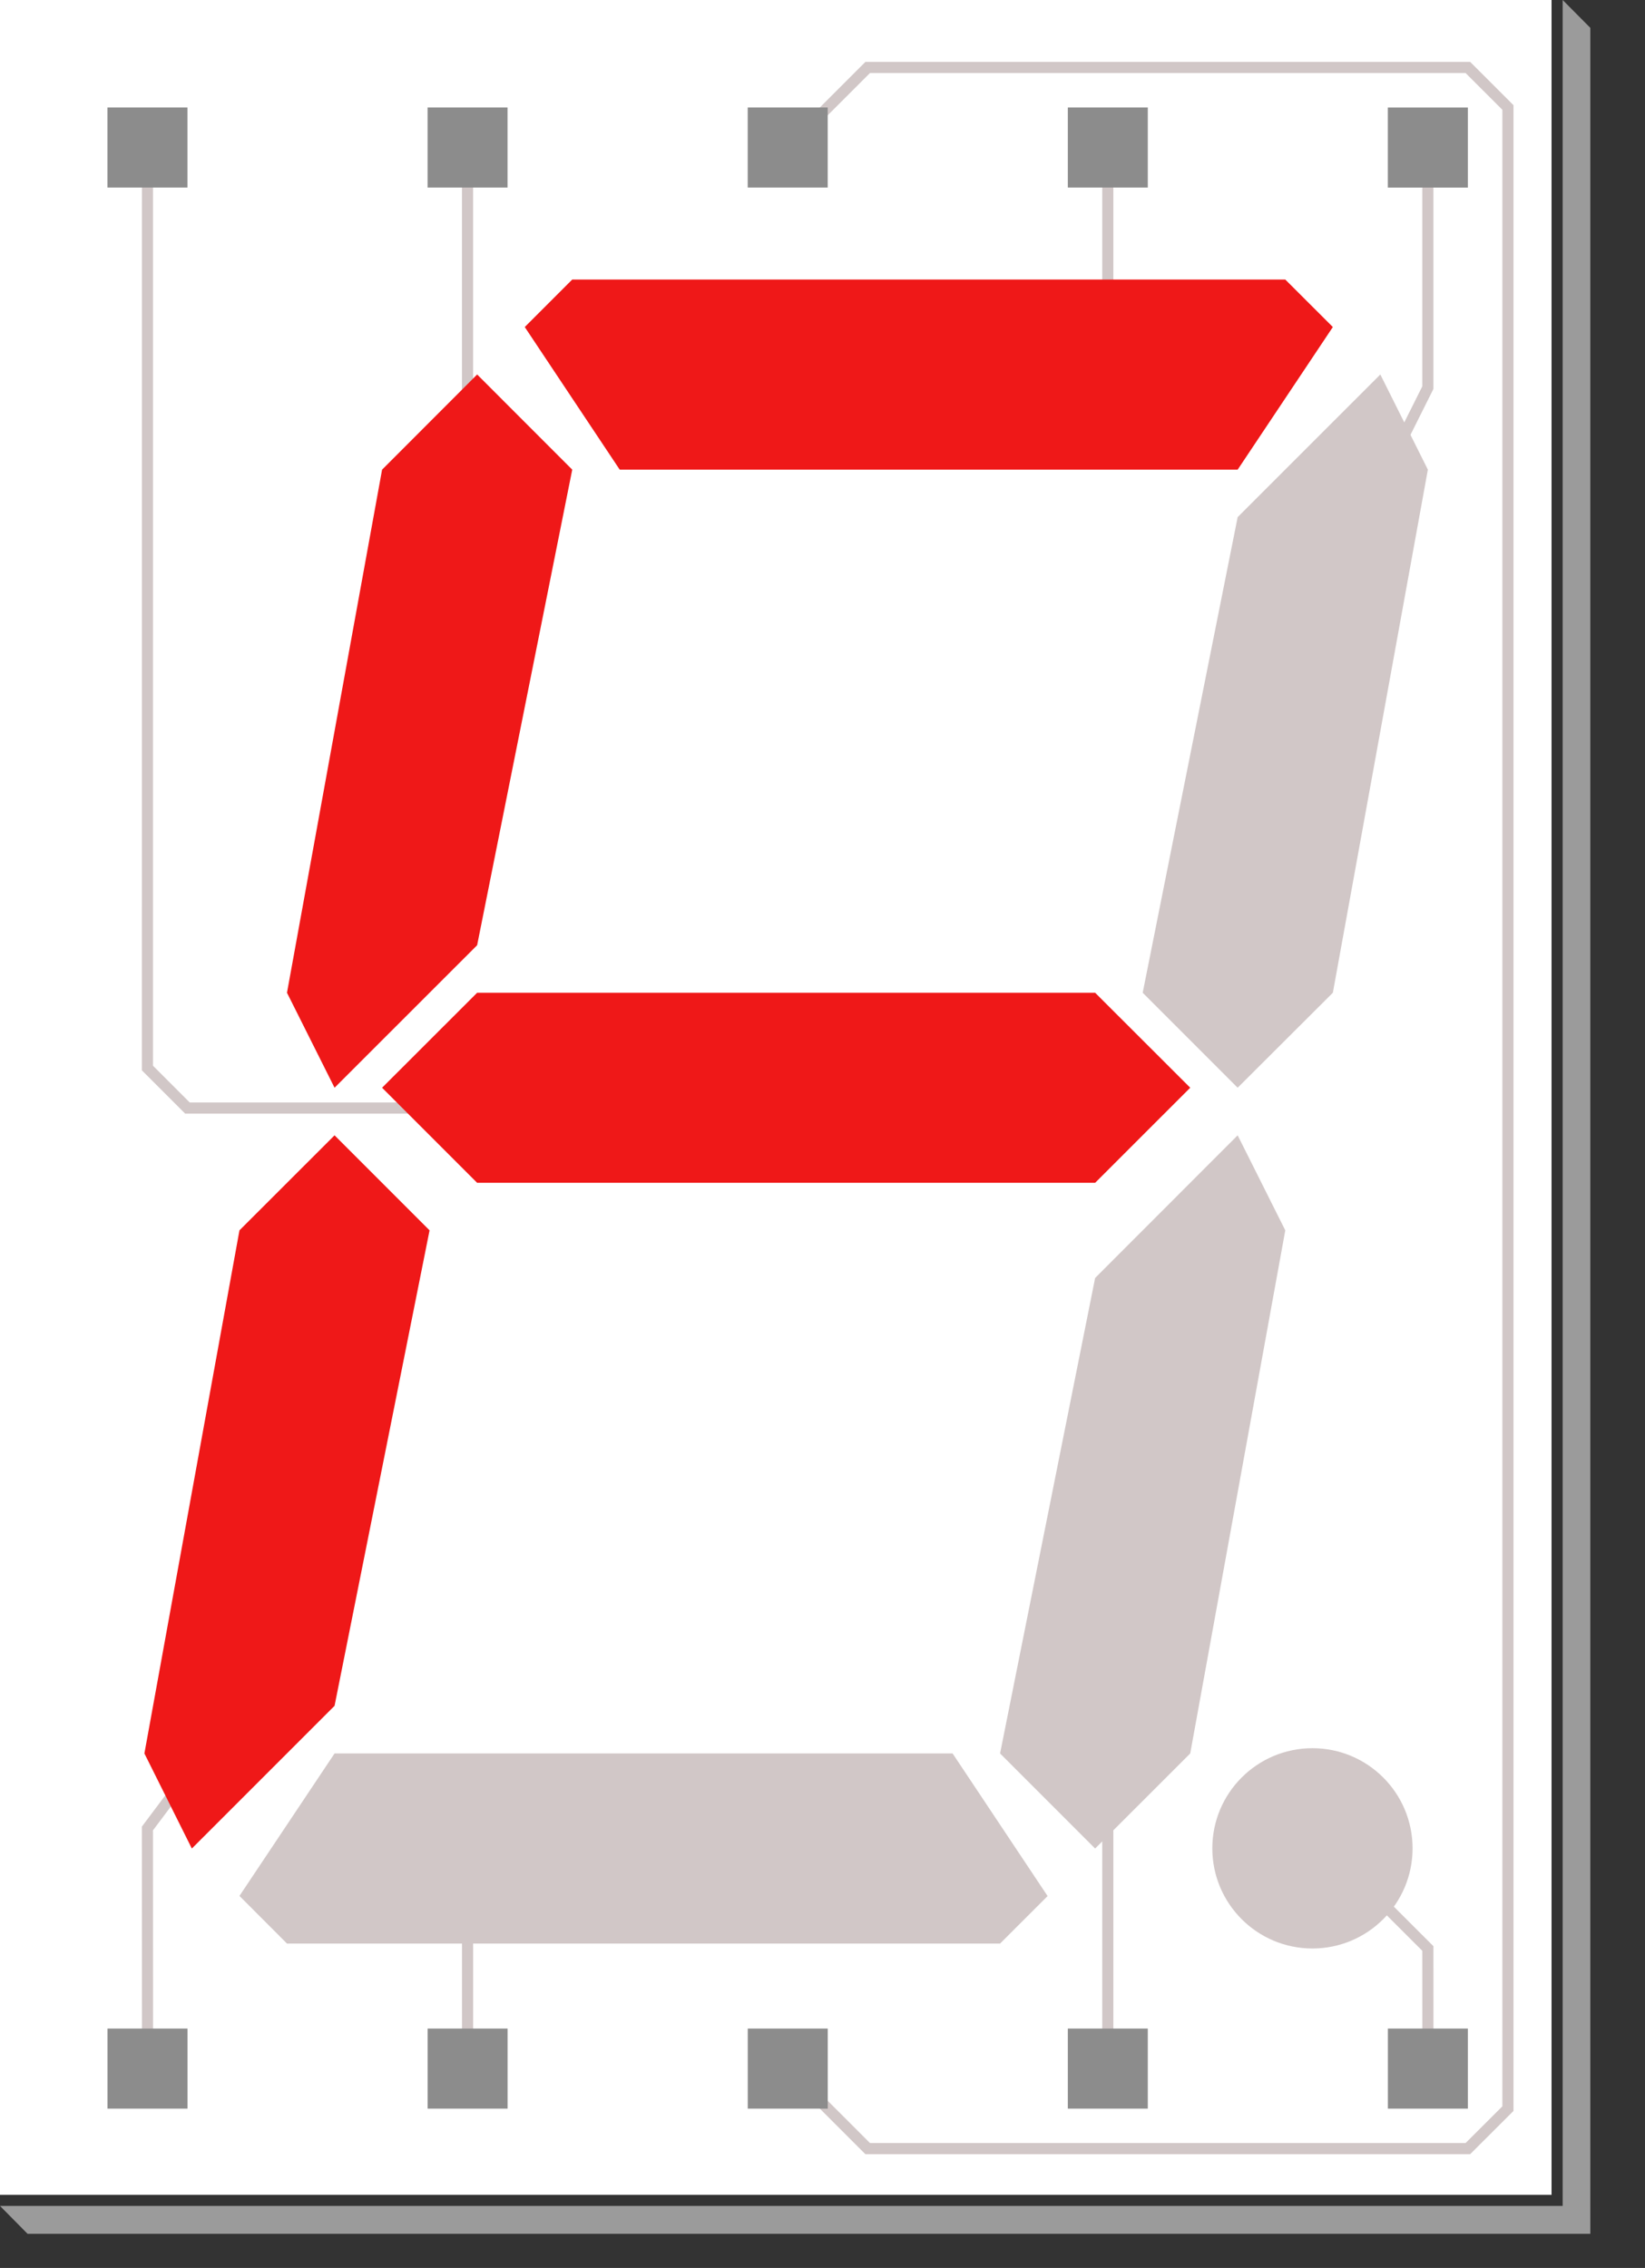 <?xml version="1.0" encoding="utf-8"?>
<!-- Generator: Adobe Illustrator 16.0.0, SVG Export Plug-In . SVG Version: 6.00 Build 0)  -->
<!DOCTYPE svg PUBLIC "-//W3C//DTD SVG 1.1//EN" "http://www.w3.org/Graphics/SVG/1.1/DTD/svg11.dtd">
<svg version="1.1" id="Ebene_1" xmlns="http://www.w3.org/2000/svg" xmlns:xlink="http://www.w3.org/1999/xlink" x="0px" y="0px"
	 width="37px" height="51px" viewBox="0 0 37 51" enable-background="new 0 0 37 51" xml:space="preserve">
<rect x="0" y="0" width="37" height="51" fill="#333333" stroke="none"/>
<rect id="connector6pin" x="31.216" y="2.418" fill="none" width="1.8" height="1.8"/>
<rect id="connector7pin" x="24.018" y="2.417" fill="none" width="1.799" height="1.8"/>
<rect id="connector8pin" x="16.818" y="2.417" fill="none" width="1.799" height="1.8"/>
<rect id="connector9pin" x="9.617" y="2.417" fill="none" width="1.799" height="1.8"/>
<rect id="connector0pin" x="2.417" y="2.417" fill="none" width="1.799" height="1.8"/>
<rect id="connector5pin" x="31.217" y="45.617" fill="none" width="1.799" height="1.8"/>
<rect id="connector4pin" x="24.018" y="45.617" fill="none" width="1.799" height="1.8"/>
<rect id="connector3pin" x="16.819" y="45.617" fill="none" width="1.799" height="1.8"/>
<rect id="connector2pin" x="9.618" y="45.617" fill="none" width="1.799" height="1.8"/>
<rect id="connector1pin" x="2.418" y="45.617" fill="none" width="1.799" height="1.8"/>
<rect id="connector6terminal" x="31.216" y="2.418" fill="none" width="1.8" height="1.8"/>
<rect id="connector7terminal" x="24.018" y="2.417" fill="none" width="1.799" height="1.8"/>
<rect id="connector8terminal" x="16.818" y="2.417" fill="none" width="1.799" height="1.8"/>
<rect id="connector9terminal" x="9.617" y="2.417" fill="none" width="1.799" height="1.8"/>
<rect id="connector0terminal" x="2.417" y="2.417" fill="none" width="1.799" height="1.8"/>
<rect id="connector5terminal" x="31.217" y="45.617" fill="none" width="1.799" height="1.8"/>
<rect id="connector4terminal" x="24.018" y="45.617" fill="none" width="1.799" height="1.8"/>
<rect id="connector3terminal" x="16.819" y="45.617" fill="none" width="1.799" height="1.8"/>
<rect id="connector2terminal" x="9.618" y="45.617" fill="none" width="1.799" height="1.8"/>
<rect id="connector1terminal" x="2.418" y="45.617" fill="none" width="1.799" height="1.8"/>
<g id="breadboard">
	<rect fill="#FFFFFF" width="34.898" height="49.355"/>
	<polygon fill="#9B9B9B" points="0,49.605 0.62,50.232 35.77,50.232 35.77,0.626 35.148,0 35.148,49.605 	"/>
	<line fill="none" stroke="#D1C7C7" stroke-width="0.25" x1="24.917" y1="3.316" x2="24.917" y2="7.816"/>
	<polyline fill="none" stroke="#D1C7C7" stroke-width="0.25" points="32.116,3.318 32.116,8.717 31.216,10.517 	"/>
	<line fill="none" stroke="#D1C7C7" stroke-width="0.25" x1="24.917" y1="46.518" x2="24.917" y2="38.417"/>
	<polyline fill="none" stroke="#D1C7C7" stroke-width="0.25" points="32.117,46.518 32.116,43.816 30.316,42.018 	"/>
	<line fill="none" stroke="#D1C7C7" stroke-width="0.25" x1="10.517" y1="46.518" x2="10.516" y2="42.018"/>
	<line fill="none" stroke="#D1C7C7" stroke-width="0.25" x1="10.516" y1="3.316" x2="10.516" y2="12.316"/>
	<polyline fill="none" stroke="#D1C7C7" stroke-width="0.25" points="3.317,3.316 3.316,24.017 4.216,24.917 12.316,24.917 	"/>
	<polyline fill="none" stroke="#D1C7C7" stroke-width="0.25" points="17.718,46.518 19.516,48.316 33.016,48.316 33.917,47.417 
		33.917,2.417 33.016,1.517 19.516,1.517 17.717,3.316 	"/>
	<polyline fill="none" stroke="#D1C7C7" stroke-width="0.25" points="3.318,46.518 3.316,41.117 6.016,37.518 	"/>
	<polygon fill="#EF1818" points="12.871,6.286 28.909,6.286 29.979,7.354 27.838,10.561 13.939,10.561 11.803,7.354 	"/>
	<polygon fill="#D1C7C7" points="31.047,8.421 32.116,10.561 29.979,22.324 27.838,24.46 25.702,22.324 27.838,11.629 	"/>
	<polygon fill="#D1C7C7" points="27.838,25.53 28.909,27.667 26.771,39.43 24.632,41.568 22.494,39.43 24.632,28.738 	"/>
	<polygon fill="#D1C7C7" points="22.494,43.705 6.455,43.705 5.386,42.634 7.525,39.43 21.426,39.43 23.563,42.637 	"/>
	<polygon fill="#EF1818" points="4.315,41.568 3.248,39.43 5.386,27.667 7.525,25.53 9.662,27.667 7.525,38.359 	"/>
	<polygon fill="#EF1818" points="7.525,24.46 6.455,22.324 8.594,10.561 10.732,8.421 12.871,10.561 10.732,21.255 	"/>
	<polyline fill="#EF1818" points="8.594,24.46 10.732,22.324 24.632,22.324 26.771,24.46 24.632,26.598 10.732,26.598 	"/>
	<circle fill="#D1C7C7" cx="29.52" cy="41.564" r="2.252"/>
	<rect x="31.216" y="2.418" fill="#8C8C8C" width="1.8" height="1.8"/>
	<rect x="24.018" y="2.417" fill="#8C8C8C" width="1.799" height="1.8"/>
	<rect x="16.818" y="2.417" fill="#8C8C8C" width="1.799" height="1.8"/>
	<rect x="9.617" y="2.417" fill="#8C8C8C" width="1.799" height="1.8"/>
	<rect x="2.417" y="2.417" fill="#8C8C8C" width="1.799" height="1.8"/>
	<rect x="31.217" y="45.617" fill="#8C8C8C" width="1.799" height="1.8"/>
	<rect x="24.018" y="45.617" fill="#8C8C8C" width="1.799" height="1.8"/>
	<rect x="16.819" y="45.617" fill="#8C8C8C" width="1.799" height="1.8"/>
	<rect x="9.618" y="45.617" fill="#8C8C8C" width="1.799" height="1.8"/>
	<rect x="2.418" y="45.617" fill="#8C8C8C" width="1.799" height="1.8"/>
	<path fill="none" d="M34.898,0.25v49.105H0.25V0.25H34.898 M35.148,0H0v49.605h35.148V0L35.148,0z"/>
	<polygon fill="none" points="0,49.605 0.62,50.232 35.77,50.232 35.77,0.626 35.148,0 35.148,49.605 	"/>
</g>
</svg>
